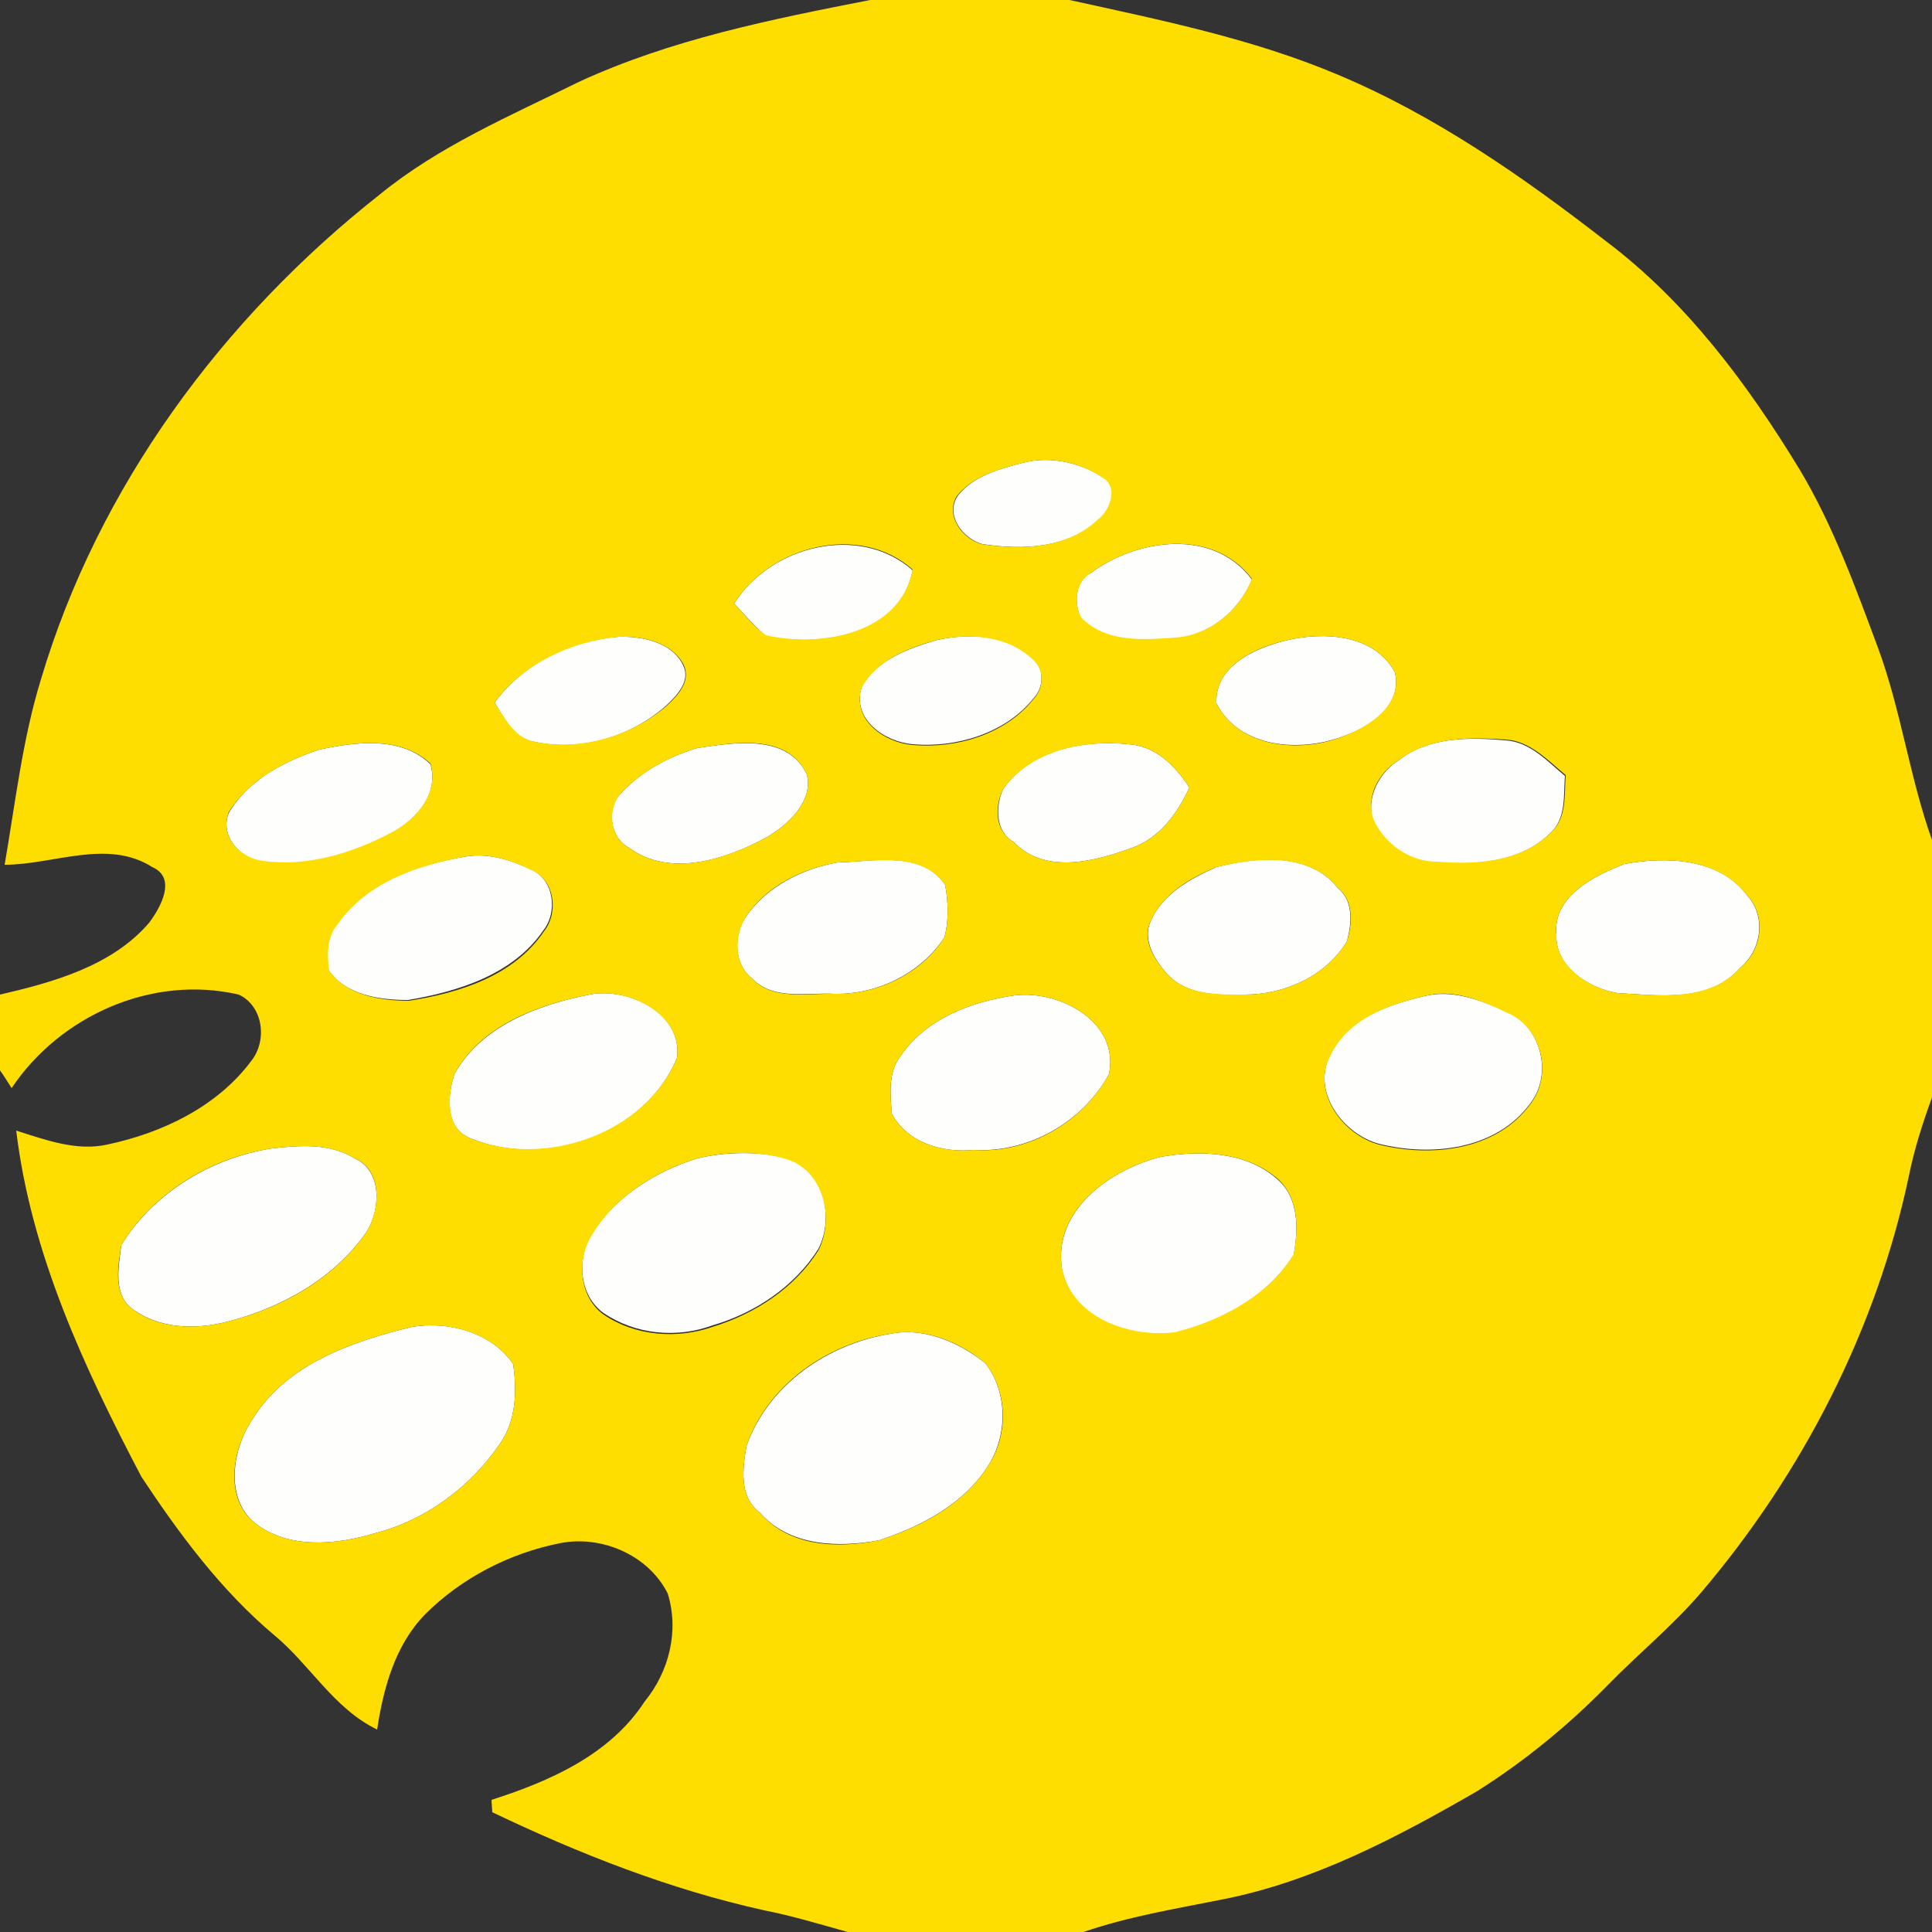 <?xml version="1.0" encoding="utf-8"?>
<!-- Generator: Adobe Illustrator 26.0.3, SVG Export Plug-In . SVG Version: 6.00 Build 0)  -->
<svg version="1.1" id="Layer_1" xmlns="http://www.w3.org/2000/svg" xmlns:xlink="http://www.w3.org/1999/xlink" x="0px" y="0px"
	 viewBox="0 0 250 250" style="enable-background:new 0 0 250 250;" xml:space="preserve">
<rect x="0" y="0" width="250" height="250" fill="#333333" stroke="none"/>
<style type="text/css">
	.st0{fill:#FEFFFD;}
	.st1{fill:#FEDD01;}
</style>
<g id="_x23_fefffdff">
	<path class="st0" d="M132.3,59.9c3.7-1,7.8,0,10.9,2.2c1.5,1.4,0.4,4-1,5.1c-4,3.8-9.9,4-15.1,3.2c-2.5-0.7-4.8-3.7-3.2-6.2
		C125.9,61.6,129.2,60.7,132.3,59.9z"/>
	<path class="st0" d="M95,78.1c4.7-7.5,16.2-10.4,23.1-4.3c-1.6,8.4-12,10-19,8.5C97.6,81,96.3,79.5,95,78.1z"/>
	<path class="st0" d="M141.2,74.1c6-4.4,15.8-5.8,20.8,0.9c-1.7,4.1-5.5,7.2-9.9,7.6c-4.2,0.2-9.1,0.7-12.2-2.6
		C138.9,78,139.1,75.2,141.2,74.1z"/>
	<path class="st0" d="M64,90.9c3.8-5.1,9.8-8,16-8.5c3.1-0.1,7,0.7,8.4,3.7c1,2-0.8,3.9-2.2,5.2c-4.5,4-11,6-17,4.7
		C66.5,95.6,65.3,93,64,90.9z"/>
	<path class="st0" d="M121.3,82.8c4.2-0.9,9.3-0.7,12.5,2.6c1.4,1.3,1.2,3.7-0.1,5c-3.6,4.5-10,6.4-15.6,5.9
		c-3.6-0.3-7.9-3.2-6.6-7.4C113.4,85.4,117.5,83.9,121.3,82.8z"/>
	<path class="st0" d="M166.3,82.9c4.9-1.2,11.5-0.9,14.2,4.1c1,4.2-3.1,7-6.5,8.2c-5.6,2.2-13.6,1.7-16.6-4.2
		C157.2,86.2,162.3,83.9,166.3,82.9z"/>
	<path class="st0" d="M181.1,98.3c3.9-3,9.1-2.9,13.7-2.5c3.2,0.2,5.4,2.7,7.7,4.6c-0.2,2.5,0.2,5.5-1.9,7.4
		c-3.8,3.8-9.7,4.2-14.8,3.8c-3.4,0-6.6-2.2-8.1-5.3C176.7,103.2,178.5,99.9,181.1,98.3z"/>
	<path class="st0" d="M41.3,97c4.7-1,10.6-1.8,14.4,1.9c1.1,3.9-1.8,7.1-5,8.9c-5.1,2.7-10.9,4.5-16.7,3.7c-2.9-0.4-5.6-3.3-4.4-6.3
		C32.1,100.9,36.8,98.5,41.3,97z"/>
	<path class="st0" d="M90.2,96.8c4.7-0.7,11.7-1.9,14.2,3.4c0.9,3.5-2.5,6.6-5.3,8.2c-5.2,2.8-12.4,5.2-17.7,1.3
		c-2.5-1.3-3-5.2-1-7.1C83.1,99.7,86.6,97.9,90.2,96.8z"/>
	<path class="st0" d="M129.8,102.1c3.6-5.1,10.4-6.4,16.2-5.8c3.5,0.2,6.1,2.8,7.9,5.6c-1.5,3.3-3.8,6.5-7.4,7.8
		c-4.9,1.8-11.3,3.5-15.4-0.8C128.8,107.6,128.8,104.3,129.8,102.1z"/>
	<path class="st0" d="M60.5,110.8c2.8-0.4,5.7,0.5,8.2,1.7c3,1.3,3.5,5.5,1.6,7.9c-3.9,5.7-11,7.9-17.5,9c-3.6,0-8.1-0.6-10.3-3.9
		c-0.3-2-0.3-4.3,1.1-6C47.5,114.1,54.2,111.8,60.5,110.8z"/>
	<path class="st0" d="M108.4,111.6c4.6-0.1,10.9-1.6,13.9,2.9c0.4,2.2,0.5,4.6-0.1,6.8c-3.1,4.7-8.7,7.4-14.2,7.3
		c-3.6-0.2-7.9,0.9-10.7-2c-2.4-1.9-2.4-5.7-0.7-8.1C99.3,114.7,103.8,112.4,108.4,111.6z"/>
	<path class="st0" d="M157.4,112.2c5.1-1.3,12-2,15.7,2.7c2.1,1.7,1.8,4.6,1.2,6.9c-2.7,4.5-8.1,6.9-13.2,6.9
		c-3.5,0.1-7.6,0.1-10.1-2.7c-1.6-1.8-3.2-4.4-2.1-6.8C150.4,115.7,154,113.7,157.4,112.2z"/>
	<path class="st0" d="M210.2,111.8c5.4-1,12.3-0.8,15.9,4.1c2.5,2.7,1.8,7.1-0.9,9.3c-4,4.6-10.5,3.6-15.9,3.3
		c-3.7-0.6-8.1-3.4-7.9-7.6C200.9,116,206.3,113.3,210.2,111.8z"/>
	<path class="st0" d="M76.3,128.7c4.9-1,12.1,2.4,11.3,8.2c-4.1,9.9-17.1,14.4-26.7,10.4c-3.4-1.3-3-5.6-2.1-8.3
		C62.2,132.8,69.6,130,76.3,128.7z"/>
	<path class="st0" d="M131.3,128.8c5.8-0.7,13.6,3.4,12.2,10.2c-3.4,6.2-10.4,10.2-17.5,9.8c-4,0.4-8.6-0.9-10.6-4.7
		c-0.2-2.5-0.5-5.3,1.1-7.4C119.8,131.8,125.7,129.6,131.3,128.8z"/>
	<path class="st0" d="M184.3,128.9c3.6-0.9,7.3,0.5,10.6,2c4.5,1.8,6.1,8.1,3.1,11.9c-4.4,6-12.8,6.9-19.6,5.2
		c-4.7-1.3-8.8-6.9-6.2-11.6C174.4,131.8,179.6,130,184.3,128.9z"/>
	<path class="st0" d="M35.2,148.6c3.6-0.4,7.5-0.7,10.7,1.3c3.6,1.6,3.3,6.6,1.6,9.4c-4.2,6.1-11,9.9-18,11.7c-4.2,1.1-9,1-12.6-1.8
		c-2.3-2-1.5-5.5-1.2-8.1C19.9,154.3,27.4,149.8,35.2,148.6z"/>
	<path class="st0" d="M90.2,149.9c3.8-0.9,7.8-0.9,11.6-0.1c4.8,1.5,6.2,7.7,4.1,11.8c-3.1,4.9-8.2,8.3-13.7,9.9
		c-4.6,1.7-10,1.2-14.1-1.6c-3.2-2.3-3.5-7.1-1.5-10.3C79.7,154.8,84.8,151.6,90.2,149.9z"/>
	<path class="st0" d="M150.2,149.7c5.1-0.9,11.2-0.7,15.2,3c2.7,2.4,2.6,6.4,2,9.7c-3.4,5.4-9.4,8.6-15.4,10.1
		c-5.9,0.7-13.4-1.9-14.6-8.4C136.3,156.5,143.8,151.3,150.2,149.7z"/>
	<path class="st0" d="M53.3,171.7c4.7-0.8,10.3,0.7,13.1,4.8c0.5,3.5,0.4,7.3-1.7,10.3c-3.8,5.6-9.6,9.9-16.2,11.6
		c-5,1.5-11.1,2.1-15.5-1.3c-4-3.3-2.9-9.7-0.3-13.5C37.1,176.5,45.5,173.6,53.3,171.7z"/>
	<path class="st0" d="M115.2,172.6c4.4-0.9,8.9,1.1,12.3,3.8c2.9,3.7,2.9,9.3,0.4,13.2c-3.1,5-8.7,7.9-14.1,9.7
		c-5.3,1-11.7,0.8-15.5-3.6c-2.7-2-2.2-5.7-1.7-8.6C99.4,179.2,107.1,173.9,115.2,172.6z"/>
</g>
<g id="_x23_fedd01ff">
	<path class="st1" d="M112.6,0h25.8c11.8,2.6,23.7,5,34.8,9.7c12.6,5.3,23.9,13.2,34.6,21.5c10.5,7.9,18.4,18.6,25.1,29.6
		c4.3,7.2,7.2,15.2,10.1,23c3,8.1,4.1,16.8,7,24.9V142c-1.2,3.3-2.3,6.7-3,10.2c-4.2,19.9-13.8,38.5-26.9,53.9
		c-3.7,4.3-8.1,7.9-12,11.9c-5.1,5.2-10.8,9.9-17,13.8c-10.4,6-21.2,11.7-33,14c-6,1.2-12.1,2.2-17.9,4.2h-30.5
		c-3.6-1-7.2-2.1-10.8-2.8c-12.2-2.7-23.9-7.3-35.2-12.7c0-0.4-0.1-1.2-0.1-1.6c7.5-2.4,15.3-5.8,19.8-12.7c3.2-3.9,4.5-9.2,3-14
		c-2.5-5-8.6-7.6-14-6.5c-6.5,1.3-12.7,4.5-17.4,9.2c-3.9,4-5.4,9.6-6.2,14.9c-5.6-2.7-8.7-8.4-13.3-12.2
		c-6.9-5.8-12.3-13.1-17.2-20.5C10.9,177,4,162.2,2.1,146.3c3.8,1.2,7.8,2.7,11.8,1.8c7.1-1.5,14.2-4.9,18.6-10.8
		c2.1-2.6,1.6-7.1-1.6-8.6c-11.2-2.6-23.1,2.7-29.4,12.1c-0.5-0.8-1-1.6-1.5-2.3v-9.8c6.9-1.6,14.5-3.7,19.3-9.3
		c1.5-2,3.6-5.8,0.4-7.2c-5.8-3.7-12.8-0.3-19.1-0.3c1.4-8.1,2.3-16.2,4.7-24C12.7,63,28.8,41.2,49.1,25.2
		C56.8,18.9,66,15,74.9,10.6C86.8,5.1,99.8,2.5,112.6,0 M132.3,59.9c-3.1,0.8-6.4,1.7-8.5,4.3c-1.5,2.5,0.7,5.5,3.2,6.2
		c5.2,0.8,11.1,0.6,15.1-3.2c1.4-1.1,2.5-3.7,1-5.1C140.1,59.9,136,58.9,132.3,59.9 M95,78.1c1.3,1.4,2.6,3,4.1,4.1
		c7,1.6,17.4-0.1,19-8.5C111.2,67.6,99.7,70.6,95,78.1 M141.2,74.1c-2,1.1-2.3,3.9-1.3,5.8c3.2,3.3,8.1,2.9,12.2,2.6
		c4.4-0.3,8.3-3.5,9.9-7.6C157,68.3,147.2,69.7,141.2,74.1 M64,90.9c1.3,2,2.6,4.7,5.3,5.1c6,1.2,12.5-0.8,17-4.7
		c1.4-1.3,3.1-3.1,2.2-5.2c-1.5-3-5.3-3.8-8.4-3.7C73.8,83,67.7,85.9,64,90.9 M121.3,82.8c-3.7,1-7.9,2.6-9.8,6.2
		c-1.3,4.1,2.9,7.1,6.6,7.4c5.7,0.5,12-1.4,15.6-5.9c1.3-1.3,1.5-3.7,0.1-5C130.5,82.2,125.5,81.9,121.3,82.8 M166.3,82.9
		c-3.9,0.9-9.1,3.3-8.9,8.1c3,5.9,11.1,6.5,16.6,4.2c3.4-1.3,7.5-4.1,6.5-8.2C177.8,82,171.2,81.7,166.3,82.9 M181.1,98.3
		c-2.7,1.6-4.5,4.9-3.3,7.9c1.5,3.1,4.7,5.3,8.1,5.3c5.1,0.4,10.9,0.1,14.8-3.8c2.1-1.9,1.7-4.9,1.9-7.4c-2.3-1.9-4.6-4.4-7.7-4.6
		C190.2,95.4,185.1,95.3,181.1,98.3 M41.3,97c-4.5,1.5-9.1,3.9-11.7,8.1c-1.2,3.1,1.4,5.9,4.4,6.3c5.8,0.8,11.6-1,16.7-3.7
		c3.2-1.7,6.1-5,5-8.9C51.8,95.2,46,96,41.3,97 M90.2,96.8c-3.6,1.1-7.2,3-9.8,5.8c-1.9,2-1.5,5.8,1,7.1c5.3,3.9,12.4,1.5,17.7-1.3
		c2.8-1.6,6.2-4.7,5.3-8.2C101.9,94.8,94.9,96.1,90.2,96.8 M129.8,102.1c-1.1,2.2-1.1,5.4,1.3,6.8c4.1,4.3,10.5,2.6,15.4,0.8
		c3.6-1.3,5.9-4.5,7.4-7.8c-1.8-2.8-4.4-5.4-7.9-5.6C140.2,95.7,133.4,97.1,129.8,102.1 M60.5,110.8c-6.3,1.1-13,3.3-16.8,8.8
		c-1.4,1.6-1.4,3.9-1.1,6c2.2,3.2,6.7,3.9,10.3,3.9c6.5-1,13.6-3.2,17.5-9c1.9-2.4,1.4-6.6-1.6-7.9
		C66.2,111.3,63.3,110.4,60.5,110.8 M108.4,111.6c-4.6,0.8-9.1,3-11.8,6.9c-1.6,2.4-1.7,6.2,0.7,8.1c2.7,2.9,7.1,1.9,10.7,2
		c5.6,0.1,11.2-2.6,14.2-7.3c0.6-2.2,0.5-4.6,0.1-6.8C119.3,110.1,113,111.5,108.4,111.6 M157.4,112.2c-3.4,1.4-7,3.5-8.5,7
		c-1.2,2.4,0.5,5,2.1,6.8c2.5,2.8,6.6,2.7,10.1,2.7c5.1,0,10.5-2.4,13.2-6.9c0.7-2.3,0.9-5.3-1.2-6.9
		C169.4,110.2,162.5,111,157.4,112.2 M210.2,111.8c-3.9,1.5-9.3,4.2-8.8,9.1c-0.2,4.1,4.2,7,7.9,7.6c5.4,0.3,11.9,1.2,15.9-3.3
		c2.8-2.2,3.4-6.7,0.9-9.3C222.4,111,215.6,110.8,210.2,111.8 M76.3,128.7c-6.7,1.3-14.1,4-17.5,10.3c-0.9,2.8-1.2,7,2.1,8.3
		c9.6,3.9,22.6-0.6,26.7-10.4C88.4,131.2,81.2,127.7,76.3,128.7 M131.3,128.8c-5.6,0.8-11.5,3-14.8,7.9c-1.6,2.1-1.3,4.9-1.1,7.4
		c2,3.8,6.6,5.1,10.6,4.7c7.1,0.5,14.1-3.6,17.5-9.8C144.9,132.2,137.1,128.1,131.3,128.8 M184.3,128.9c-4.6,1.1-9.8,2.9-12.1,7.6
		c-2.6,4.7,1.5,10.3,6.2,11.6c6.8,1.7,15.2,0.8,19.6-5.2c3-3.8,1.5-10.1-3.1-11.9C191.6,129.4,187.9,127.9,184.3,128.9 M35.2,148.6
		c-7.9,1.2-15.3,5.7-19.5,12.5c-0.4,2.6-1.1,6.1,1.2,8.1c3.5,2.8,8.4,2.9,12.6,1.8c7.1-1.8,13.8-5.6,18-11.7c1.7-2.9,2-7.9-1.6-9.4
		C42.7,147.9,38.8,148.2,35.2,148.6 M90.2,149.9c-5.4,1.7-10.6,4.9-13.6,9.9c-2,3.1-1.7,8,1.5,10.3c4.1,2.8,9.5,3.2,14.1,1.6
		c5.5-1.7,10.6-5,13.7-9.9c2.1-4.1,0.7-10.3-4.1-11.8C98.1,148.9,94,149,90.2,149.9 M150.2,149.7c-6.4,1.6-13.9,6.8-12.8,14.3
		c1.2,6.5,8.7,9.1,14.6,8.4c6-1.5,12.1-4.7,15.4-10.1c0.6-3.3,0.7-7.2-2-9.7C161.3,149,155.3,148.8,150.2,149.7 M53.3,171.7
		c-7.8,1.9-16.2,4.8-20.6,11.9c-2.6,3.8-3.8,10.2,0.3,13.5c4.4,3.4,10.5,2.8,15.5,1.3c6.6-1.7,12.4-6,16.2-11.6
		c2.1-3,2.2-6.8,1.7-10.3C63.6,172.4,57.9,170.9,53.3,171.7 M115.2,172.6c-8.1,1.2-15.9,6.6-18.6,14.5c-0.5,2.9-1,6.6,1.7,8.6
		c3.8,4.5,10.1,4.7,15.5,3.6c5.5-1.8,11-4.7,14.1-9.7c2.6-3.9,2.5-9.5-0.4-13.2C124.2,173.7,119.7,171.7,115.2,172.6z"/>
</g>
</svg>
